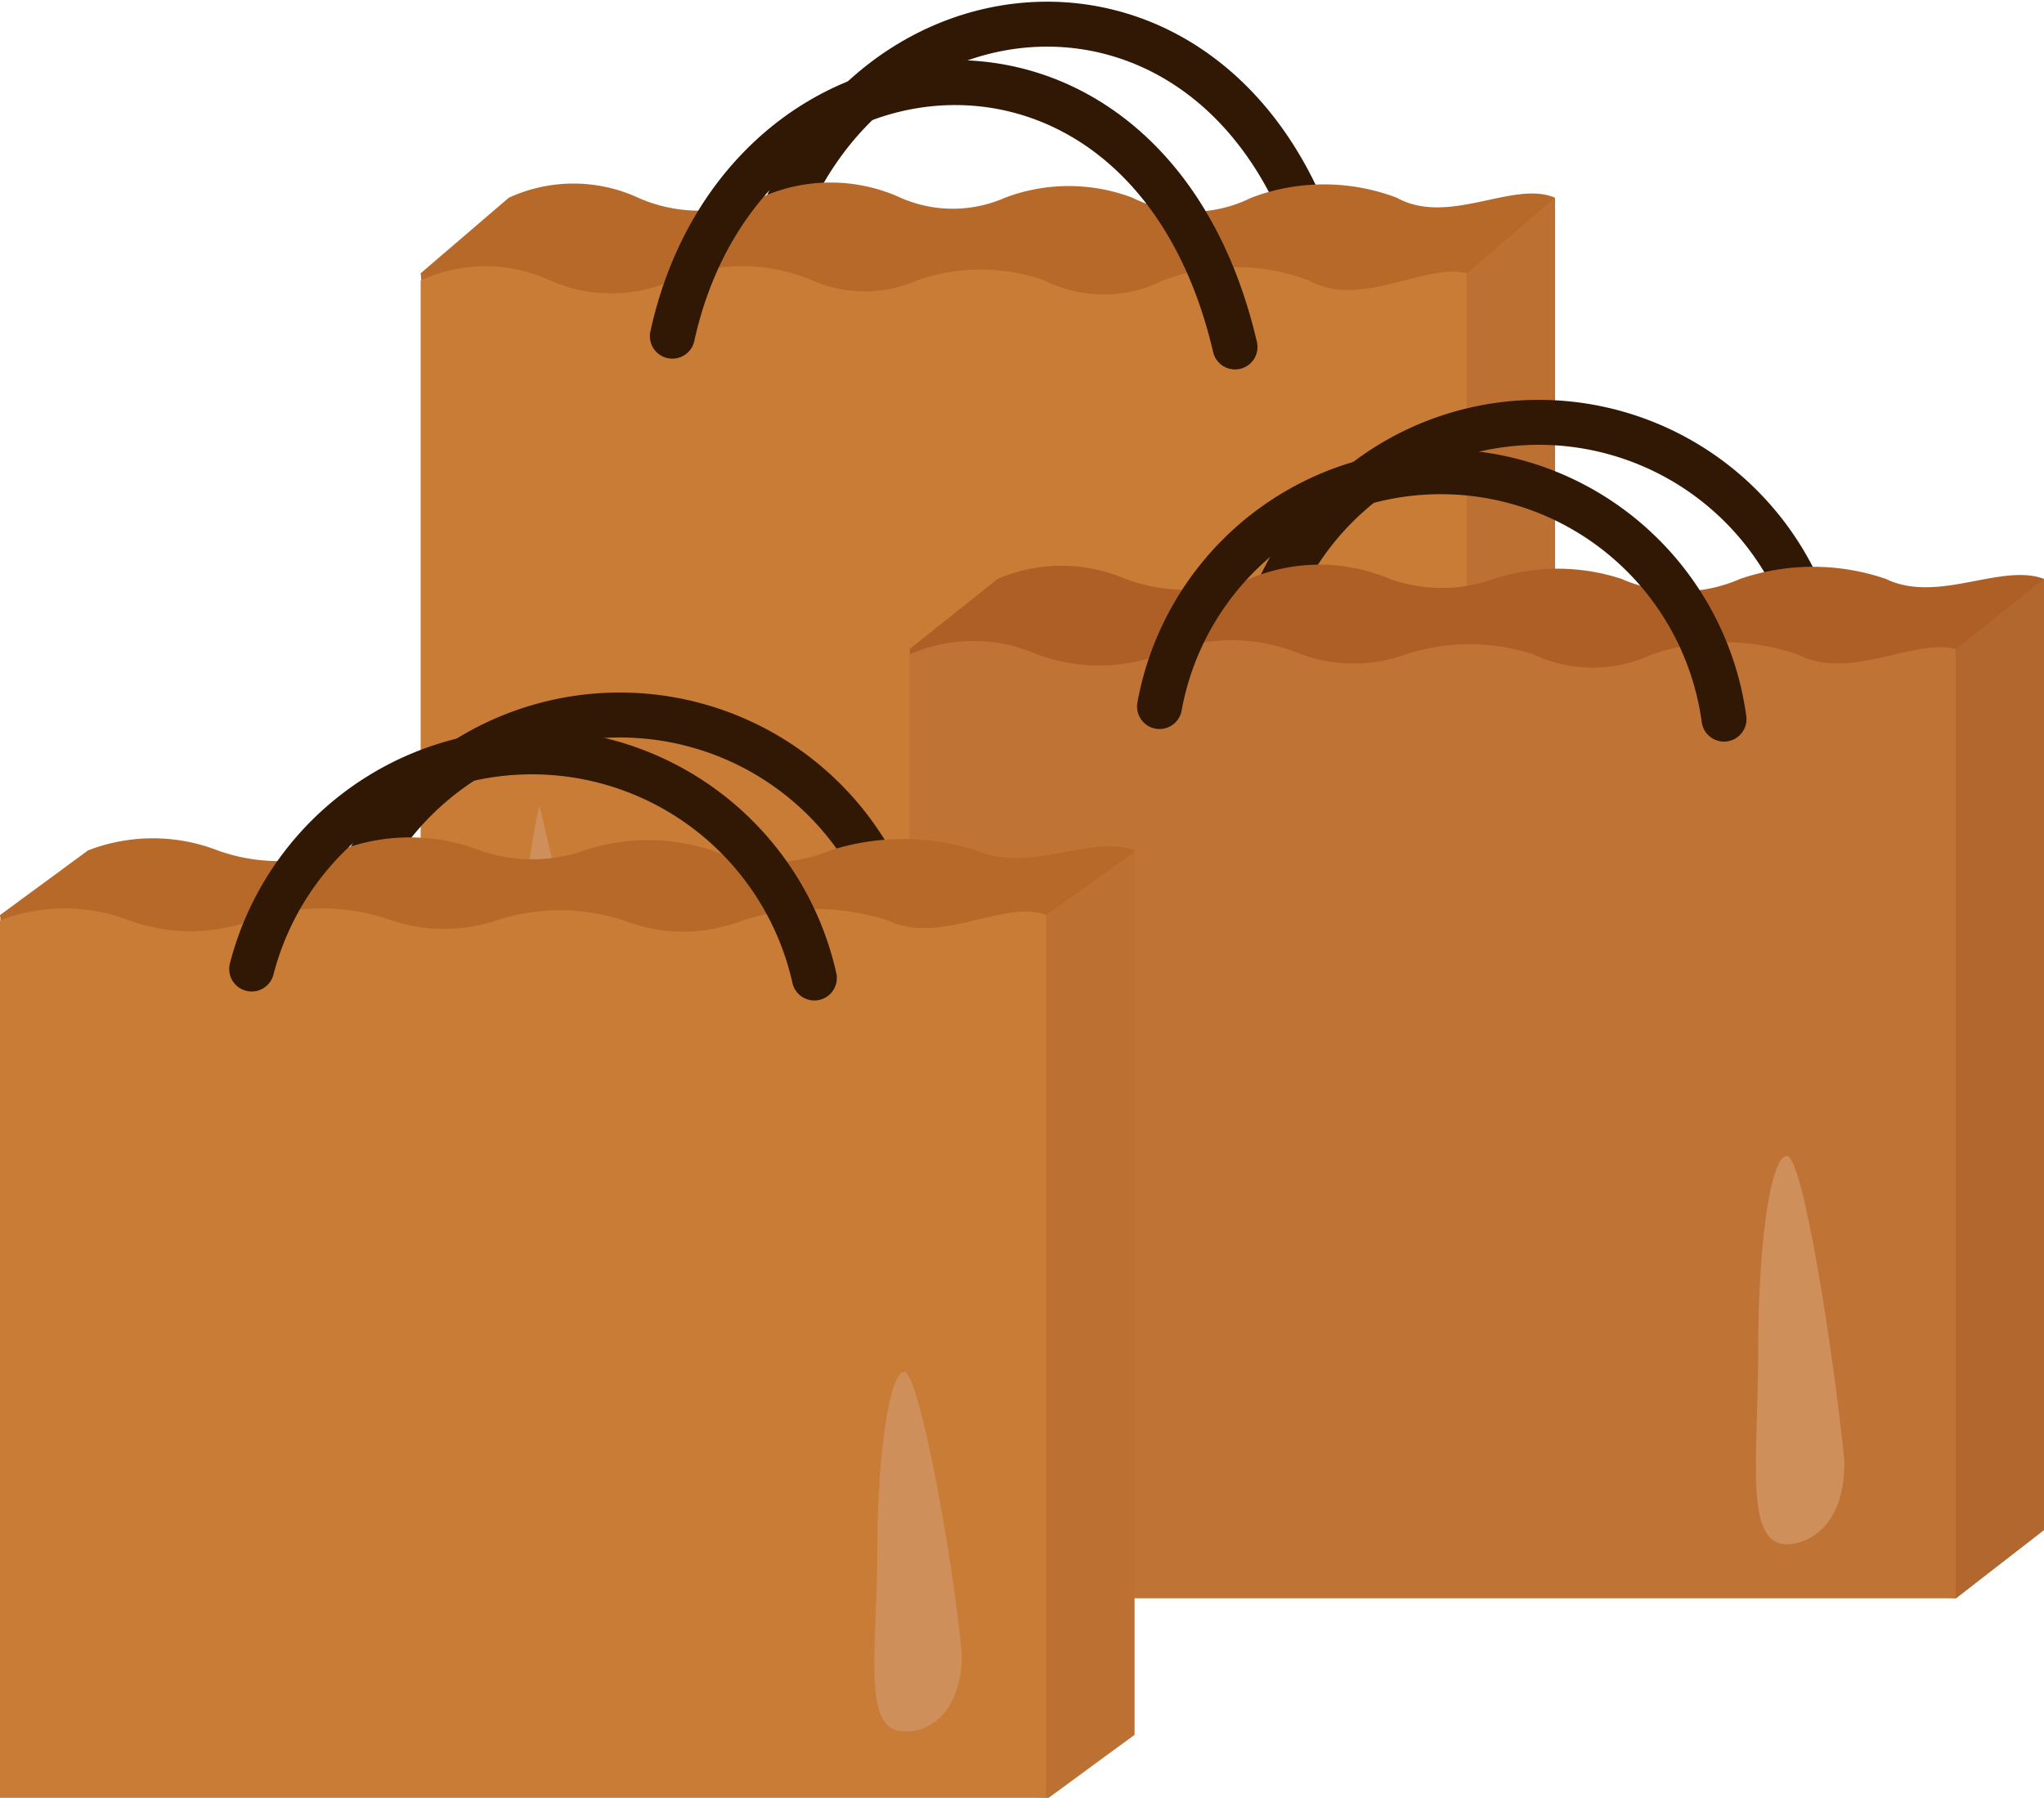 <svg xmlns="http://www.w3.org/2000/svg" viewBox="0 0 11.37 10"><defs><style>.cls-1{fill:none;stroke:#301805;stroke-linecap:round;stroke-miterlimit:10;stroke-width:0.25px;}.cls-2{fill:#b76929;}.cls-3{fill:#c97c36;}.cls-4{fill:#bc7133;}.cls-5{fill:#ce8f5b;}.cls-6{fill:#ad5f25;}.cls-7{fill:#bf7334;}.cls-8{fill:#b2672f;}</style></defs><g id="Layer_2" data-name="Layer 2"><g id="Layer_1-2" data-name="Layer 1"><path class="cls-1" d="M4.25,1.54c.39-1.77,2.65-2,3.14.07"/><path class="cls-2" d="M8.65,6.91l-.49.42L2.83,6.91,2.34,1.52l.49-.42a.86.86,0,0,1,.72,0,.84.84,0,0,0,.68,0,.94.94,0,0,1,.78,0,.72.72,0,0,0,.58,0,1,1,0,0,1,.71,0,.74.74,0,0,0,.66,0,1.14,1.14,0,0,1,.81,0c.29.16.65-.1.88,0Z"/><path class="cls-3" d="M7.28,1.56a1.14,1.14,0,0,0-.81,0,.74.74,0,0,1-.66,0,1.07,1.07,0,0,0-.71,0,.72.72,0,0,1-.58,0,1,1,0,0,0-.78,0,.84.84,0,0,1-.68,0,.86.86,0,0,0-.72,0V7.33H8.16V1.52C7.93,1.46,7.57,1.72,7.28,1.56Z"/><polygon class="cls-4" points="8.16 1.52 8.16 7.33 8.65 6.91 8.65 1.1 8.16 1.52"/><path class="cls-1" d="M3.74,1.87c.39-1.78,2.65-2,3.13.06"/><path class="cls-5" d="M3.36,6.34c0,.43-.23.51-.32.51-.24,0-.16-.53-.16-1.19S3,4.48,3,4.48,3.3,5.69,3.36,6.34Z"/><path class="cls-1" d="M7,3.63a1.59,1.59,0,0,1,3.13.06"/><path class="cls-6" d="M11.37,8.51l-.49.38L5.55,8.51l-.49-4.9.49-.39a.9.9,0,0,1,.71,0,1,1,0,0,0,.69,0,1,1,0,0,1,.78,0,.86.86,0,0,0,.58,0,1.14,1.14,0,0,1,.71,0,.82.82,0,0,0,.66,0,1.25,1.25,0,0,1,.81,0c.29.14.64-.09.88,0Z"/><path class="cls-7" d="M10,3.64a1.25,1.25,0,0,0-.81,0,.78.78,0,0,1-.66,0,1.14,1.14,0,0,0-.71,0,.86.86,0,0,1-.58,0,1,1,0,0,0-.78,0,1,1,0,0,1-.69,0,.88.88,0,0,0-.71,0V8.89h5.82V3.61C10.64,3.55,10.29,3.79,10,3.64Z"/><polygon class="cls-8" points="10.88 3.61 10.88 8.89 11.37 8.51 11.37 3.22 10.88 3.61"/><path class="cls-1" d="M6.45,3.93A1.59,1.59,0,0,1,9.59,4"/><path class="cls-5" d="M10.26,8.13c0,.39-.23.46-.32.46-.24,0-.16-.48-.16-1.08s.07-1.08.16-1.08S10.2,7.53,10.26,8.13Z"/><path class="cls-1" d="M1.91,5.11A1.61,1.61,0,0,1,5,5.16"/><path class="cls-2" d="M6.31,9.65,5.82,10,.49,9.65,0,5.09l.49-.36a1,1,0,0,1,.72,0,1,1,0,0,0,.68,0,1.09,1.09,0,0,1,.78,0,.87.87,0,0,0,.58,0,1.14,1.14,0,0,1,.71,0,.86.86,0,0,0,.66,0,1.33,1.33,0,0,1,.81,0c.29.13.65-.09.88,0Z"/><path class="cls-3" d="M4.94,5.12a1.32,1.32,0,0,0-.81,0,.91.91,0,0,1-.66,0,1.14,1.14,0,0,0-.71,0,.92.92,0,0,1-.58,0,1.17,1.17,0,0,0-.78,0,1,1,0,0,1-.68,0,1,1,0,0,0-.72,0V10H5.82V5.09C5.59,5,5.23,5.26,4.94,5.12Z"/><polygon class="cls-4" points="5.82 5.09 5.82 10.01 6.31 9.65 6.31 4.74 5.82 5.09"/><path class="cls-1" d="M1.4,5.39a1.61,1.61,0,0,1,3.13.05"/><path class="cls-5" d="M5.35,9.2c0,.37-.23.44-.32.43-.24,0-.15-.45-.15-1s.07-1,.15-1S5.3,8.65,5.35,9.2Z"/></g></g></svg>